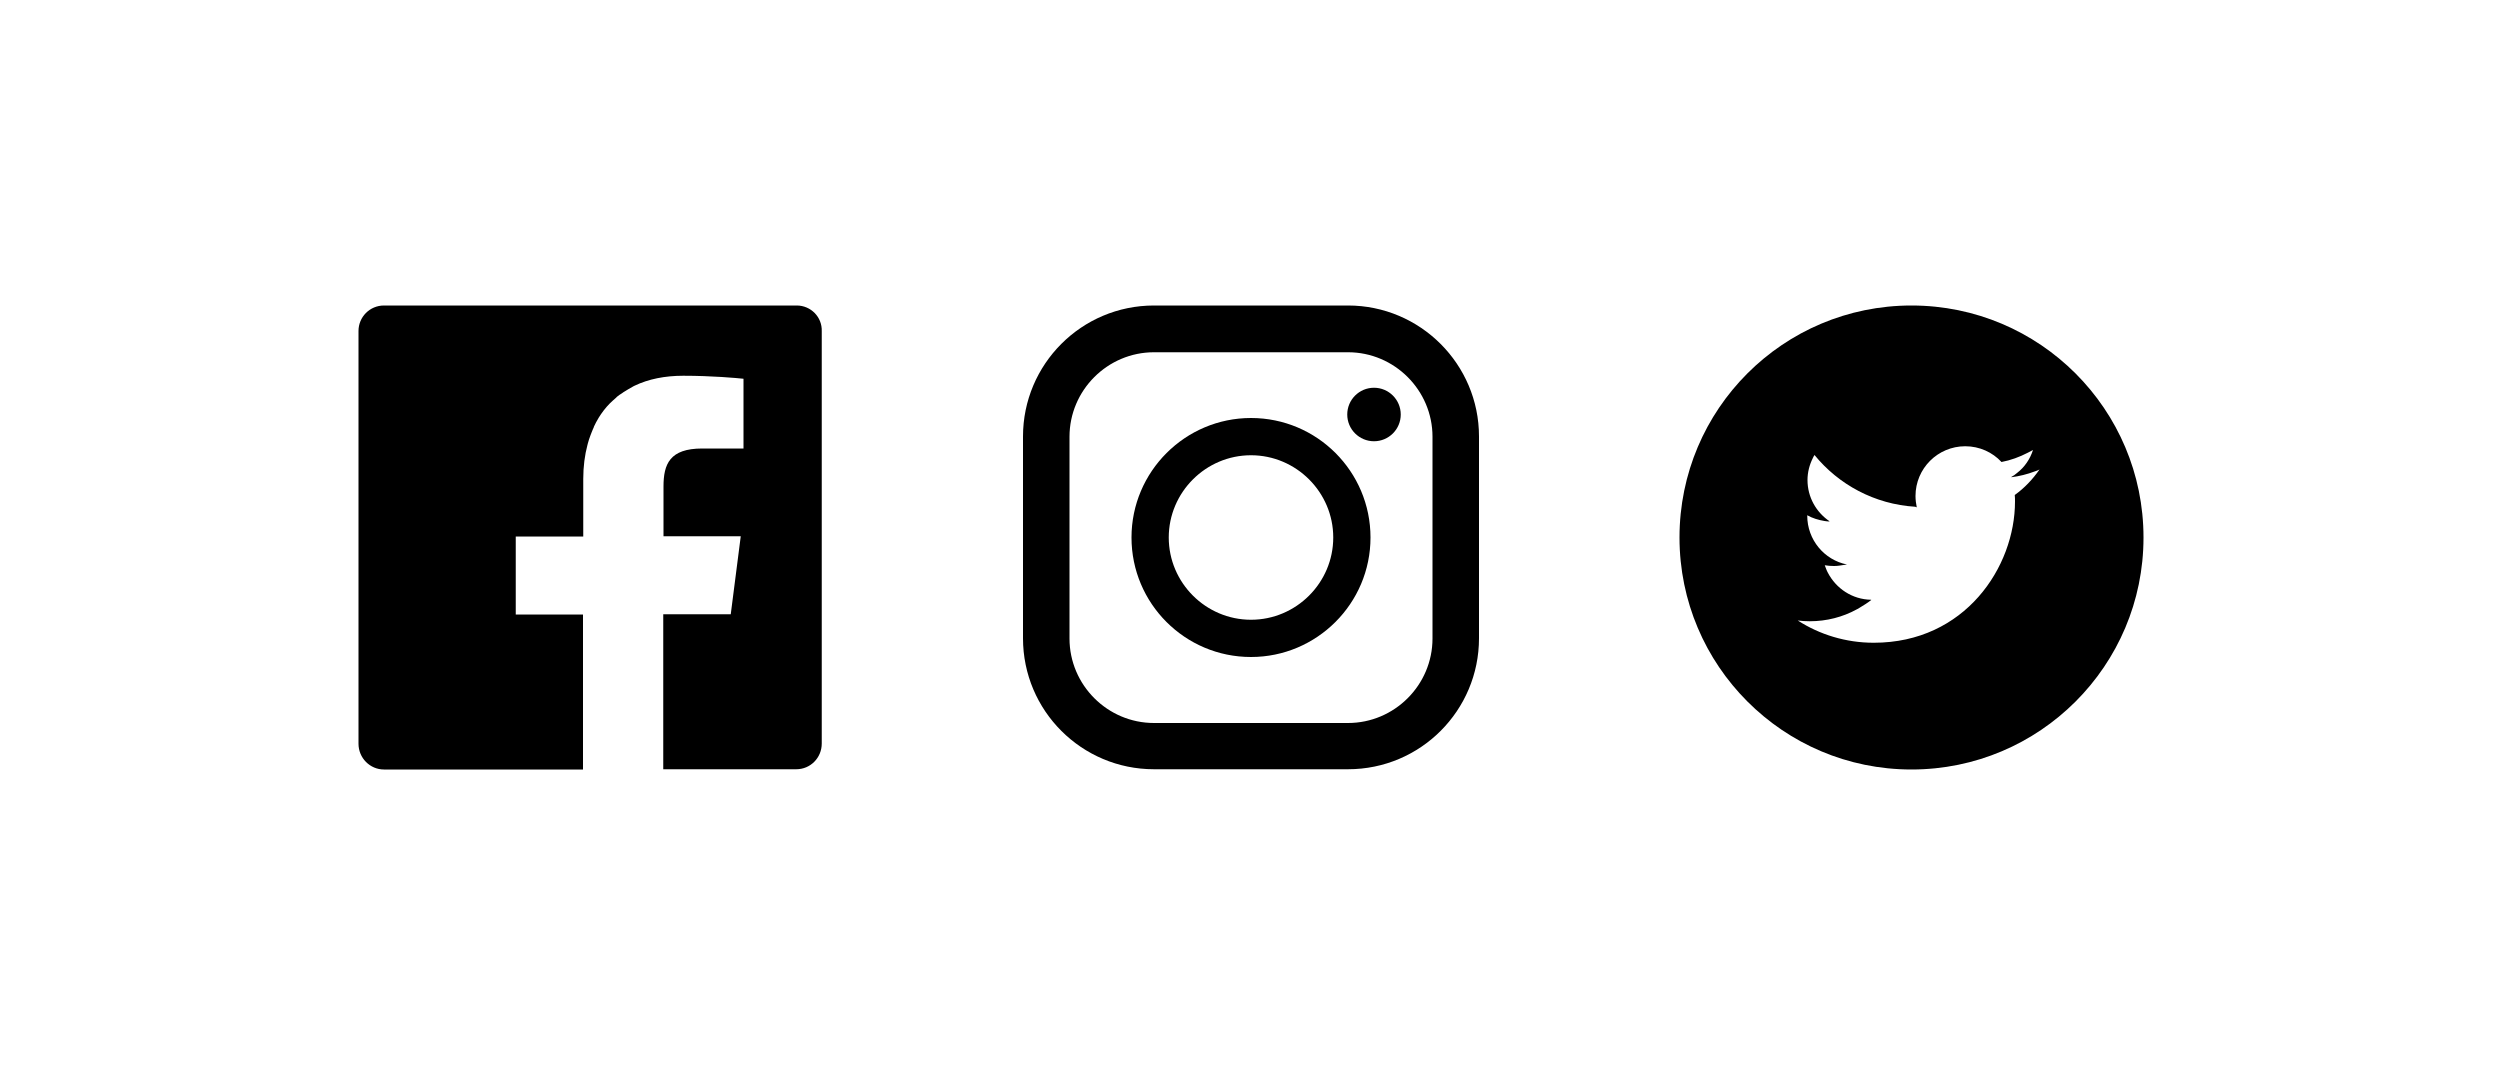 <?xml version="1.0" encoding="utf-8"?>
<!-- Generator: Adobe Illustrator 22.1.0, SVG Export Plug-In . SVG Version: 6.00 Build 0)  -->
<svg version="1.1" id="レイヤー_1" xmlns="http://www.w3.org/2000/svg" xmlns:xlink="http://www.w3.org/1999/xlink" x="0px"
	 y="0px" width="1000px" height="430px" viewBox="0 0 1000 430" style="enable-background:new 0 0 1000 430;" xml:space="preserve">
<g>
	<path d="M764.6,122.2c-51.3,0-92.8,41.5-92.8,92.8c0,51.2,41.5,92.8,92.8,92.8c51.2,0,92.8-41.5,92.8-92.8
		C857.4,163.8,815.9,122.2,764.6,122.2z M766.7,202.9C766.8,202.9,766.8,202.9,766.7,202.9c-0.3-1.4-0.5-3-0.5-4.5
		c0-11,8.9-19.9,19.9-19.9c5.7,0,10.9,2.4,14.5,6.3c3.7-0.7,7.2-2,10.5-3.7c0.7-0.4,1.4-0.7,2.1-1.1c-1.2,3.7-3.4,6.9-6.4,9.2
		c-0.7,0.6-1.5,1.2-2.3,1.6c0,0,0.1,0,0.1,0c0,0-0.1,0.1-0.1,0.1c3.2-0.4,6.4-1.2,9.3-2.3c0.7-0.2,1.4-0.5,2-0.8
		c-2.7,3.9-6,7.4-9.9,10.2c0.1,0.9,0.1,1.7,0.1,2.6c0,26.2-20,56.5-56.5,56.5c-11.2,0-21.7-3.3-30.4-8.9c1.6,0.2,3.1,0.3,4.8,0.3
		c6.8,0,13.2-1.7,18.7-4.7c0.1-0.1,0.2-0.1,0.4-0.2c0.4-0.2,0.7-0.4,1-0.6c1.5-0.9,3.1-1.9,4.5-3c0,0,0,0-0.1,0c0,0,0,0,0.1-0.1
		c-7.6-0.1-14.1-4.5-17.4-10.9c-0.5-0.9-0.8-1.9-1.2-2.9c1.2,0.2,2.4,0.3,3.7,0.3c1.3,0,2.6-0.2,3.8-0.4c0.5-0.1,0.9-0.1,1.4-0.2
		c0,0-0.1,0-0.1,0c0,0,0.1,0,0.1,0c-9.1-1.8-15.9-9.9-15.9-19.5v-0.2c2.1,1.2,4.5,1.9,6.9,2.3c0.7,0.1,1.4,0.2,2,0.2
		c0,0,0,0-0.1-0.1c0,0,0.1,0,0.1,0c-5.3-3.6-8.8-9.6-8.8-16.5c0-3.1,0.8-6.1,2.1-8.7c0.2-0.4,0.4-0.9,0.7-1.3
		c9.6,11.8,24,19.7,40.3,20.7C766.4,202.9,766.6,202.9,766.7,202.9C766.7,202.9,766.7,202.9,766.7,202.9z"/>
</g>
<g>
	<path d="M539.2,122.2h-77.6c-29,0-52.4,23.5-52.4,52.4v80.7c0,29,23.5,52.4,52.4,52.4h77.6c29,0,52.4-23.5,52.4-52.4v-80.7
		C591.6,145.7,568.1,122.2,539.2,122.2z M427.8,174.7c0-18.6,15.2-33.8,33.8-33.8h77.6c18.6,0,33.8,15.2,33.8,33.8v80.7
		c0,18.6-15.2,33.8-33.8,33.8h-77.6c-18.6,0-33.8-15.2-33.8-33.8V174.7z"/>
	<path d="M500.4,262.8c26.3,0,47.8-21.4,47.8-47.8s-21.4-47.8-47.8-47.8c-26.3,0-47.8,21.4-47.8,47.8S474,262.8,500.4,262.8z
		 M500.4,182.1c18.1,0,32.9,14.8,32.9,32.9s-14.8,32.9-32.9,32.9c-18.1,0-32.9-14.8-32.9-32.9S482.3,182.1,500.4,182.1z"/>
	<ellipse cx="549.6" cy="165.8" rx="10.7" ry="10.7"/>
</g>
<g>
	<path d="M318.7,122.2H153.6c-5.7,0-10.2,4.6-10.2,10.2v165.1c0,5.7,4.6,10.3,10.2,10.3h79.6v-62h-26.9h0v-31.2h27v-23
		c0-5,0.6-9.6,1.7-13.7c0-0.1,0.1-0.2,0.1-0.4c0.3-1.2,0.7-2.3,1.1-3.4c0.3-0.9,0.7-1.7,1-2.5c0.2-0.3,0.3-0.7,0.4-1
		c0.5-1.1,1.1-2.2,1.7-3.2c0,0,0.1-0.1,0.1-0.2c1.3-2.1,2.8-4.1,4.5-5.8c0,0,0.1-0.1,0.1-0.1c0.7-0.7,1.5-1.4,2.3-2.1
		c0.2-0.2,0.3-0.3,0.5-0.5c0.6-0.5,1.3-1,2-1.4c0.4-0.3,0.8-0.6,1.2-0.8c0.4-0.3,0.9-0.5,1.3-0.8c0.7-0.4,1.4-0.8,2.1-1.2
		c0.1-0.1,0.3-0.1,0.4-0.2c5.6-2.7,12.2-4,19.5-4c11.4,0,21.3,0.9,24.1,1.2v27.9h-16.5c-13,0-15.5,6.2-15.5,15.2v19.9h27.7l3.2,0
		l-4,31.2h-26.8h-0.1l0,0h-0.1v62h53.2c5.7,0,10.2-4.6,10.2-10.3V132.5C328.9,126.8,324.3,122.2,318.7,122.2z"/>
</g>
</svg>
